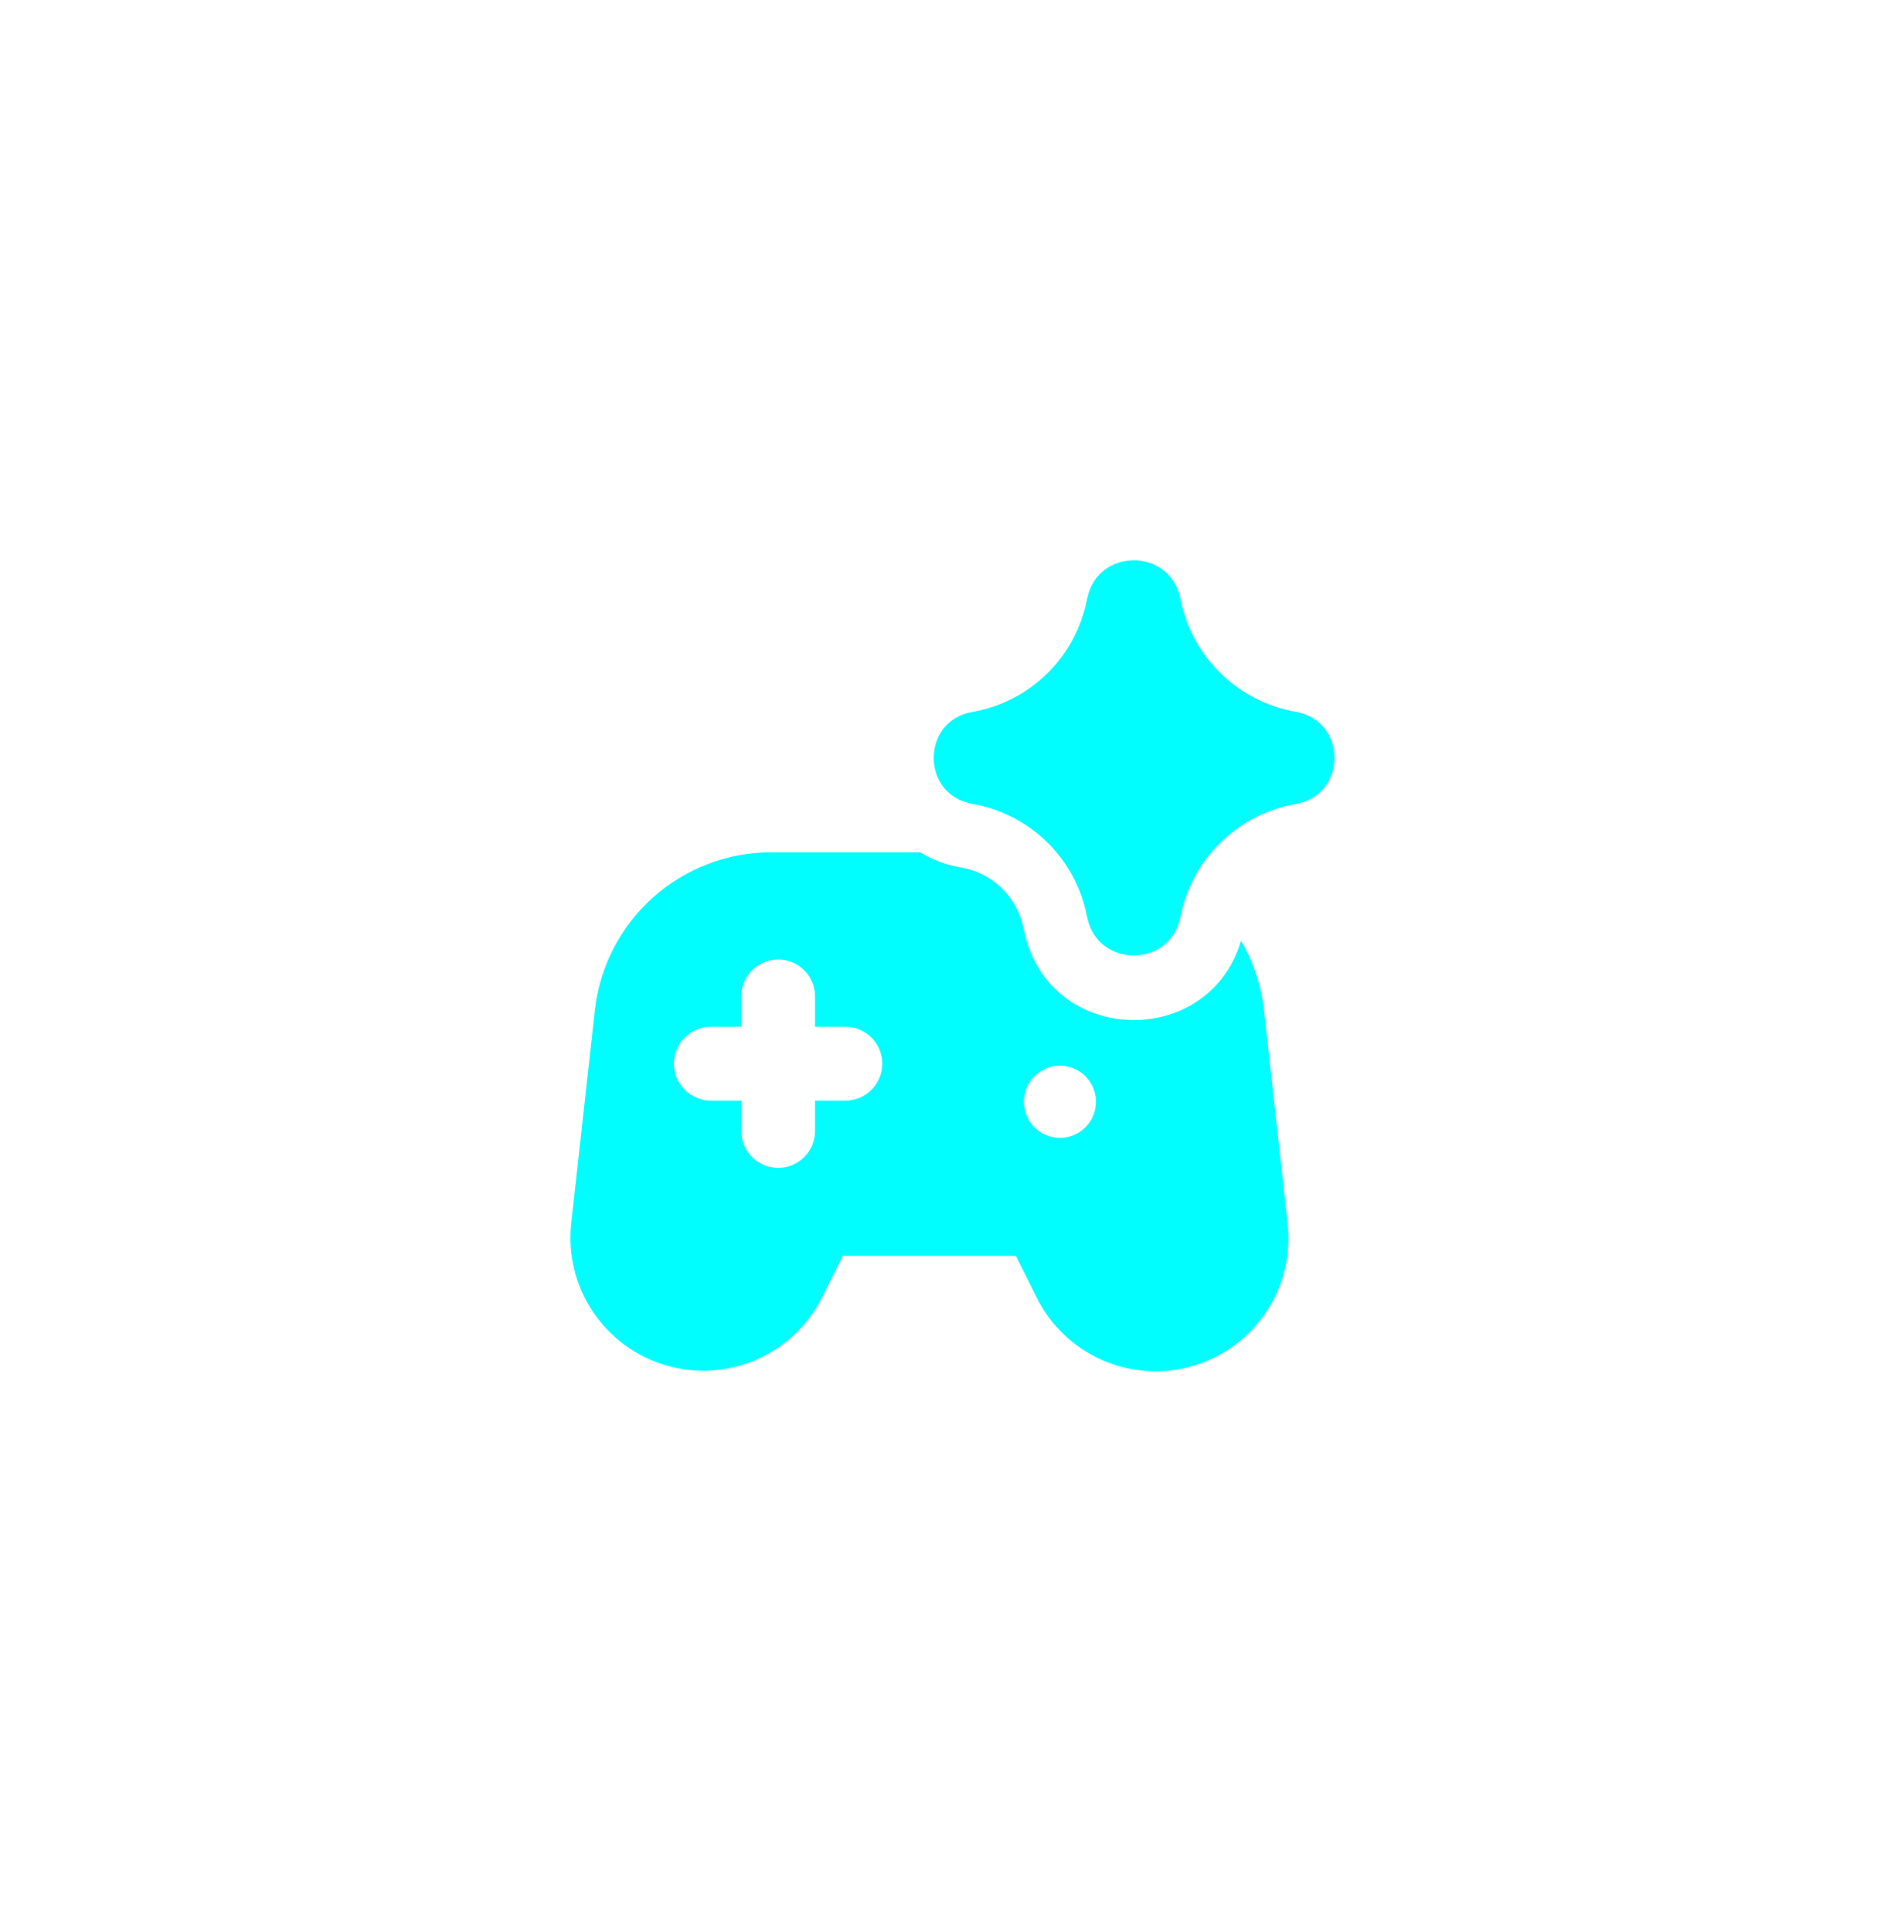 <svg width="69" height="70" viewBox="0 0 69 70" fill="none" xmlns="http://www.w3.org/2000/svg">
<g filter="url(#filter0_d_67_12)">
<path fill-rule="evenodd" clip-rule="evenodd" d="M39.407 21.65C39.799 19.856 42.354 19.846 42.763 21.637L42.782 21.723L42.821 21.888C43.292 23.898 44.919 25.434 46.956 25.788C48.827 26.114 48.827 28.801 46.956 29.126C45.955 29.3 45.027 29.766 44.29 30.466C43.553 31.166 43.038 32.068 42.812 33.059L42.763 33.277C42.356 35.069 39.799 35.058 39.405 33.264L39.364 33.076C39.147 32.081 38.639 31.174 37.904 30.47C37.168 29.765 36.24 29.296 35.237 29.122C33.371 28.799 33.371 26.116 35.237 25.792C36.236 25.619 37.162 25.152 37.896 24.452C38.63 23.752 39.139 22.85 39.36 21.86L39.39 21.723L39.407 21.65ZM34.834 31.43C34.306 31.343 33.799 31.156 33.341 30.879H27.947C26.365 30.879 24.839 31.462 23.66 32.517C22.481 33.572 21.732 35.024 21.557 36.596L20.7 44.328C20.579 45.449 20.856 46.576 21.481 47.514C22.107 48.452 23.042 49.141 24.123 49.461C25.204 49.78 26.363 49.71 27.398 49.263C28.433 48.816 29.278 48.019 29.786 47.013L30.544 45.498H36.814L37.571 47.013C38.075 48.025 38.92 48.827 39.957 49.279C40.994 49.73 42.157 49.802 43.241 49.481C44.326 49.161 45.263 48.469 45.888 47.526C46.514 46.584 46.787 45.452 46.661 44.328L45.804 36.596C45.706 35.709 45.423 34.851 44.974 34.079C43.813 38.026 38.027 37.906 37.121 33.764L37.078 33.575C36.96 33.036 36.684 32.544 36.285 32.161C35.886 31.779 35.383 31.525 34.839 31.43H34.834ZM29.537 36.099C29.537 35.744 29.396 35.403 29.145 35.152C28.894 34.901 28.553 34.76 28.198 34.76C27.843 34.76 27.502 34.901 27.251 35.152C27 35.403 26.859 35.744 26.859 36.099V37.196H25.761C25.406 37.196 25.066 37.337 24.814 37.589C24.563 37.84 24.422 38.181 24.422 38.536C24.422 38.891 24.563 39.232 24.814 39.483C25.066 39.734 25.406 39.875 25.761 39.875H26.859V40.972C26.859 41.327 27 41.668 27.251 41.919C27.502 42.17 27.843 42.311 28.198 42.311C28.553 42.311 28.894 42.17 29.145 41.919C29.396 41.668 29.537 41.327 29.537 40.972V39.875H30.634C30.989 39.875 31.33 39.734 31.581 39.483C31.832 39.232 31.974 38.891 31.974 38.536C31.974 38.181 31.832 37.84 31.581 37.589C31.33 37.337 30.989 37.196 30.634 37.196H29.537V36.099ZM39.716 39.841C39.726 40.018 39.7 40.196 39.639 40.363C39.578 40.531 39.483 40.684 39.361 40.813C39.239 40.942 39.092 41.045 38.928 41.116C38.765 41.186 38.589 41.223 38.411 41.223C38.233 41.223 38.057 41.186 37.893 41.116C37.73 41.045 37.583 40.942 37.46 40.813C37.338 40.684 37.244 40.531 37.183 40.363C37.122 40.196 37.096 40.018 37.106 39.841C37.125 39.508 37.271 39.194 37.513 38.965C37.756 38.736 38.077 38.608 38.411 38.608C38.744 38.608 39.066 38.736 39.308 38.965C39.551 39.194 39.697 39.508 39.716 39.841Z" fill="#00FEFF"/>
</g>
<defs>
<filter id="filter0_d_67_12" x="0.572" y="0.199" width="67.887" height="69.579" filterUnits="userSpaceOnUse" color-interpolation-filters="sRGB">
<feFlood flood-opacity="0" result="BackgroundImageFix"/>
<feColorMatrix in="SourceAlpha" type="matrix" values="0 0 0 0 0 0 0 0 0 0 0 0 0 0 0 0 0 0 127 0" result="hardAlpha"/>
<feOffset/>
<feGaussianBlur stdDeviation="10.05"/>
<feComposite in2="hardAlpha" operator="out"/>
<feColorMatrix type="matrix" values="0 0 0 0 0 0 0 0 0 0.996 0 0 0 0 1 0 0 0 0.7 0"/>
<feBlend mode="normal" in2="BackgroundImageFix" result="effect1_dropShadow_67_12"/>
<feBlend mode="normal" in="SourceGraphic" in2="effect1_dropShadow_67_12" result="shape"/>
</filter>
</defs>
</svg>
